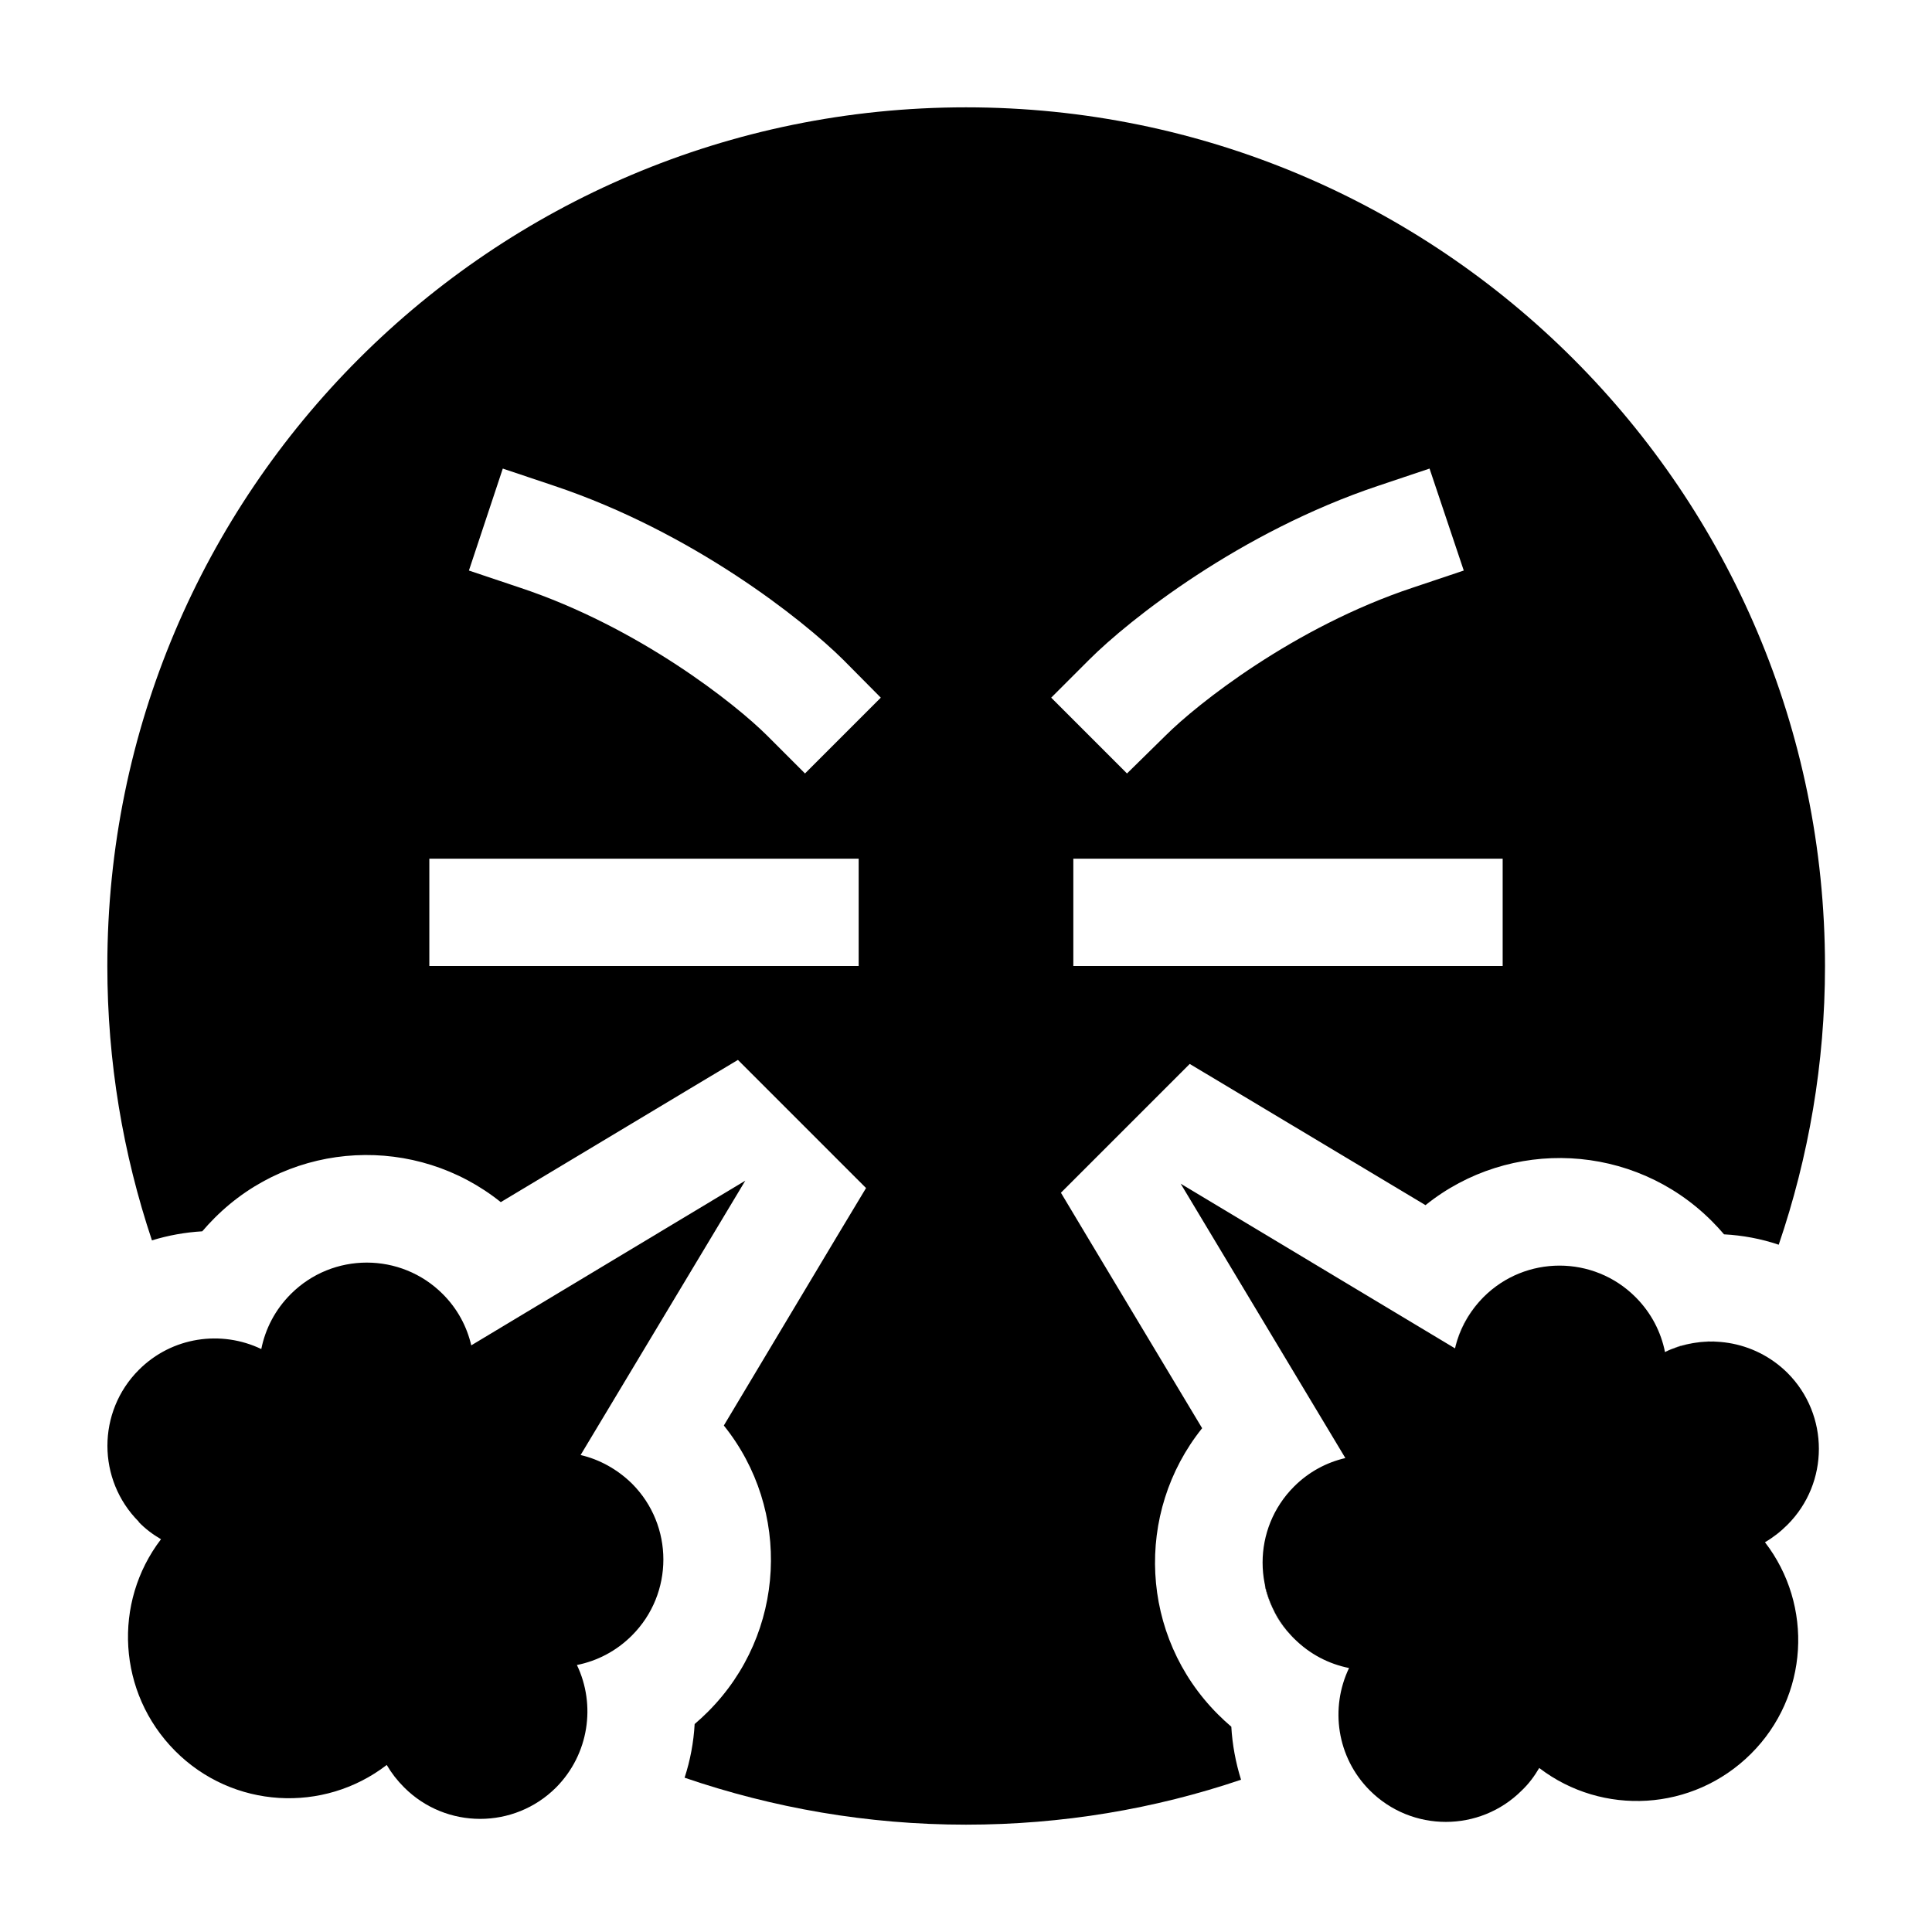 <svg xmlns="http://www.w3.org/2000/svg" width="24" height="24" viewBox="0 0 576 512"><path class="pr-icon-duotone-secondary" d="M32 256c0 28.6 4.7 56.1 13.3 81.8c4.9-1.5 9.9-2.4 15-2.7c1.2-1.4 2.4-2.7 3.7-4c23.3-23.3 60.1-24.9 85.3-4.7l56.5-33.9L220 284l38.2 38.2-8.6 14.3L215.8 393c20.2 25.1 18.6 62-4.7 85.3c-1.3 1.3-2.6 2.5-4 3.7c-.3 5.4-1.3 10.8-3 16C230.4 507 258.6 512 288 512c28.7 0 56.3-4.7 82-13.4c-1.6-5.1-2.6-10.5-2.9-15.8c-1.4-1.2-2.7-2.4-4-3.7c-23.3-23.3-24.9-60.1-4.7-85.3l-33.9-56.5-8.2-13.7 38.4-38.4 13.7 8.2L425 327.3c25.1-20.2 62-18.6 85.3 4.7c1.3 1.3 2.5 2.6 3.7 4c5.5 .3 11 1.3 16.3 3.1c8.9-26.1 13.8-54 13.8-83.1C544 114.6 429.4 0 288 0S32 114.6 32 256zm96-32l16 0 96 0 16 0 0 32-16 0-96 0-16 0 0-32zm11.8-85.9l10.1-30.4 15.2 5.1c41.3 13.8 74.2 39.9 86.3 51.9L262.6 176 240 198.6l-11.3-11.3c-9.3-9.3-38.2-32.3-73.7-44.1l-15.2-5.1zM313.4 176l11.3-11.3c12-12 45-38.1 86.3-51.9l15.2-5.1 5.1 15.2 5.1 15.2-15.2 5.1c-35.5 11.8-64.4 34.8-73.7 44.1L336 198.6c-3.8-3.8-7.5-7.5-11.3-11.3L313.4 176zm6.6 48l16 0 96 0 16 0 0 32-16 0-96 0-16 0 0-32zm57.1 216.7c.6 2.9 1.7 5.7 3.1 8.4c.7 1.3 1.5 2.6 2.5 3.9c.5 .6 .9 1.2 1.5 1.8s1 1.2 1.6 1.7c-4.5-4.5-7.4-10-8.6-15.8zM433.8 370c1.3-5.6 4.2-10.9 8.5-15.3c-3.8 3.8-6.4 8.2-7.9 13c-.2 .8-.5 1.6-.6 2.4zm62.6 1.1c4.9-2.4 10.3-3.4 15.7-3.1c-1.7-.1-3.4-.1-5.1 .1c-1.8 .2-3.6 .5-5.4 1c-.9 .2-1.8 .5-2.6 .9s-1.7 .7-2.6 1.1z"/><path class="pr-icon-duotone-primary" d="M41.4 421.7c-12.5-12.5-12.5-32.8 0-45.3c9.9-9.9 24.6-11.9 36.5-6.2c1.2-6 4.1-11.7 8.8-16.4c12.5-12.5 32.8-12.5 45.3 0c4.4 4.4 7.2 9.7 8.5 15.3L222.2 320l-49.1 81.8c5.6 1.3 10.9 4.2 15.3 8.5c12.5 12.5 12.5 32.8 0 45.3c-4.7 4.7-10.4 7.6-16.4 8.8c5.7 11.9 3.6 26.6-6.2 36.5c-12.5 12.5-32.8 12.5-45.3 0c-2.1-2.1-3.8-4.3-5.2-6.7c-18.8 14.5-45.9 13.1-63.1-4.2s-18.6-44.3-4.2-63.1c-2.4-1.4-4.7-3.1-6.7-5.2zm491.5 .9c-2.1 2.1-4.3 3.8-6.7 5.2c14.5 18.8 13.1 45.9-4.2 63.1s-44.3 18.6-63.1 4.2c-1.4 2.4-3.1 4.7-5.2 6.7c-12.5 12.5-32.8 12.5-45.3 0c-9.9-9.9-11.9-24.6-6.2-36.5c-6-1.2-11.7-4.1-16.4-8.8c-12.5-12.5-12.5-32.8 0-45.3c4.4-4.4 9.7-7.2 15.3-8.5L352 320.9 433.8 370c1.3-5.6 4.2-10.9 8.5-15.3c12.5-12.5 32.8-12.5 45.3 0c4.7 4.7 7.6 10.4 8.8 16.4c11.9-5.7 26.6-3.6 36.5 6.2c12.5 12.5 12.5 32.8 0 45.3z"/></svg>